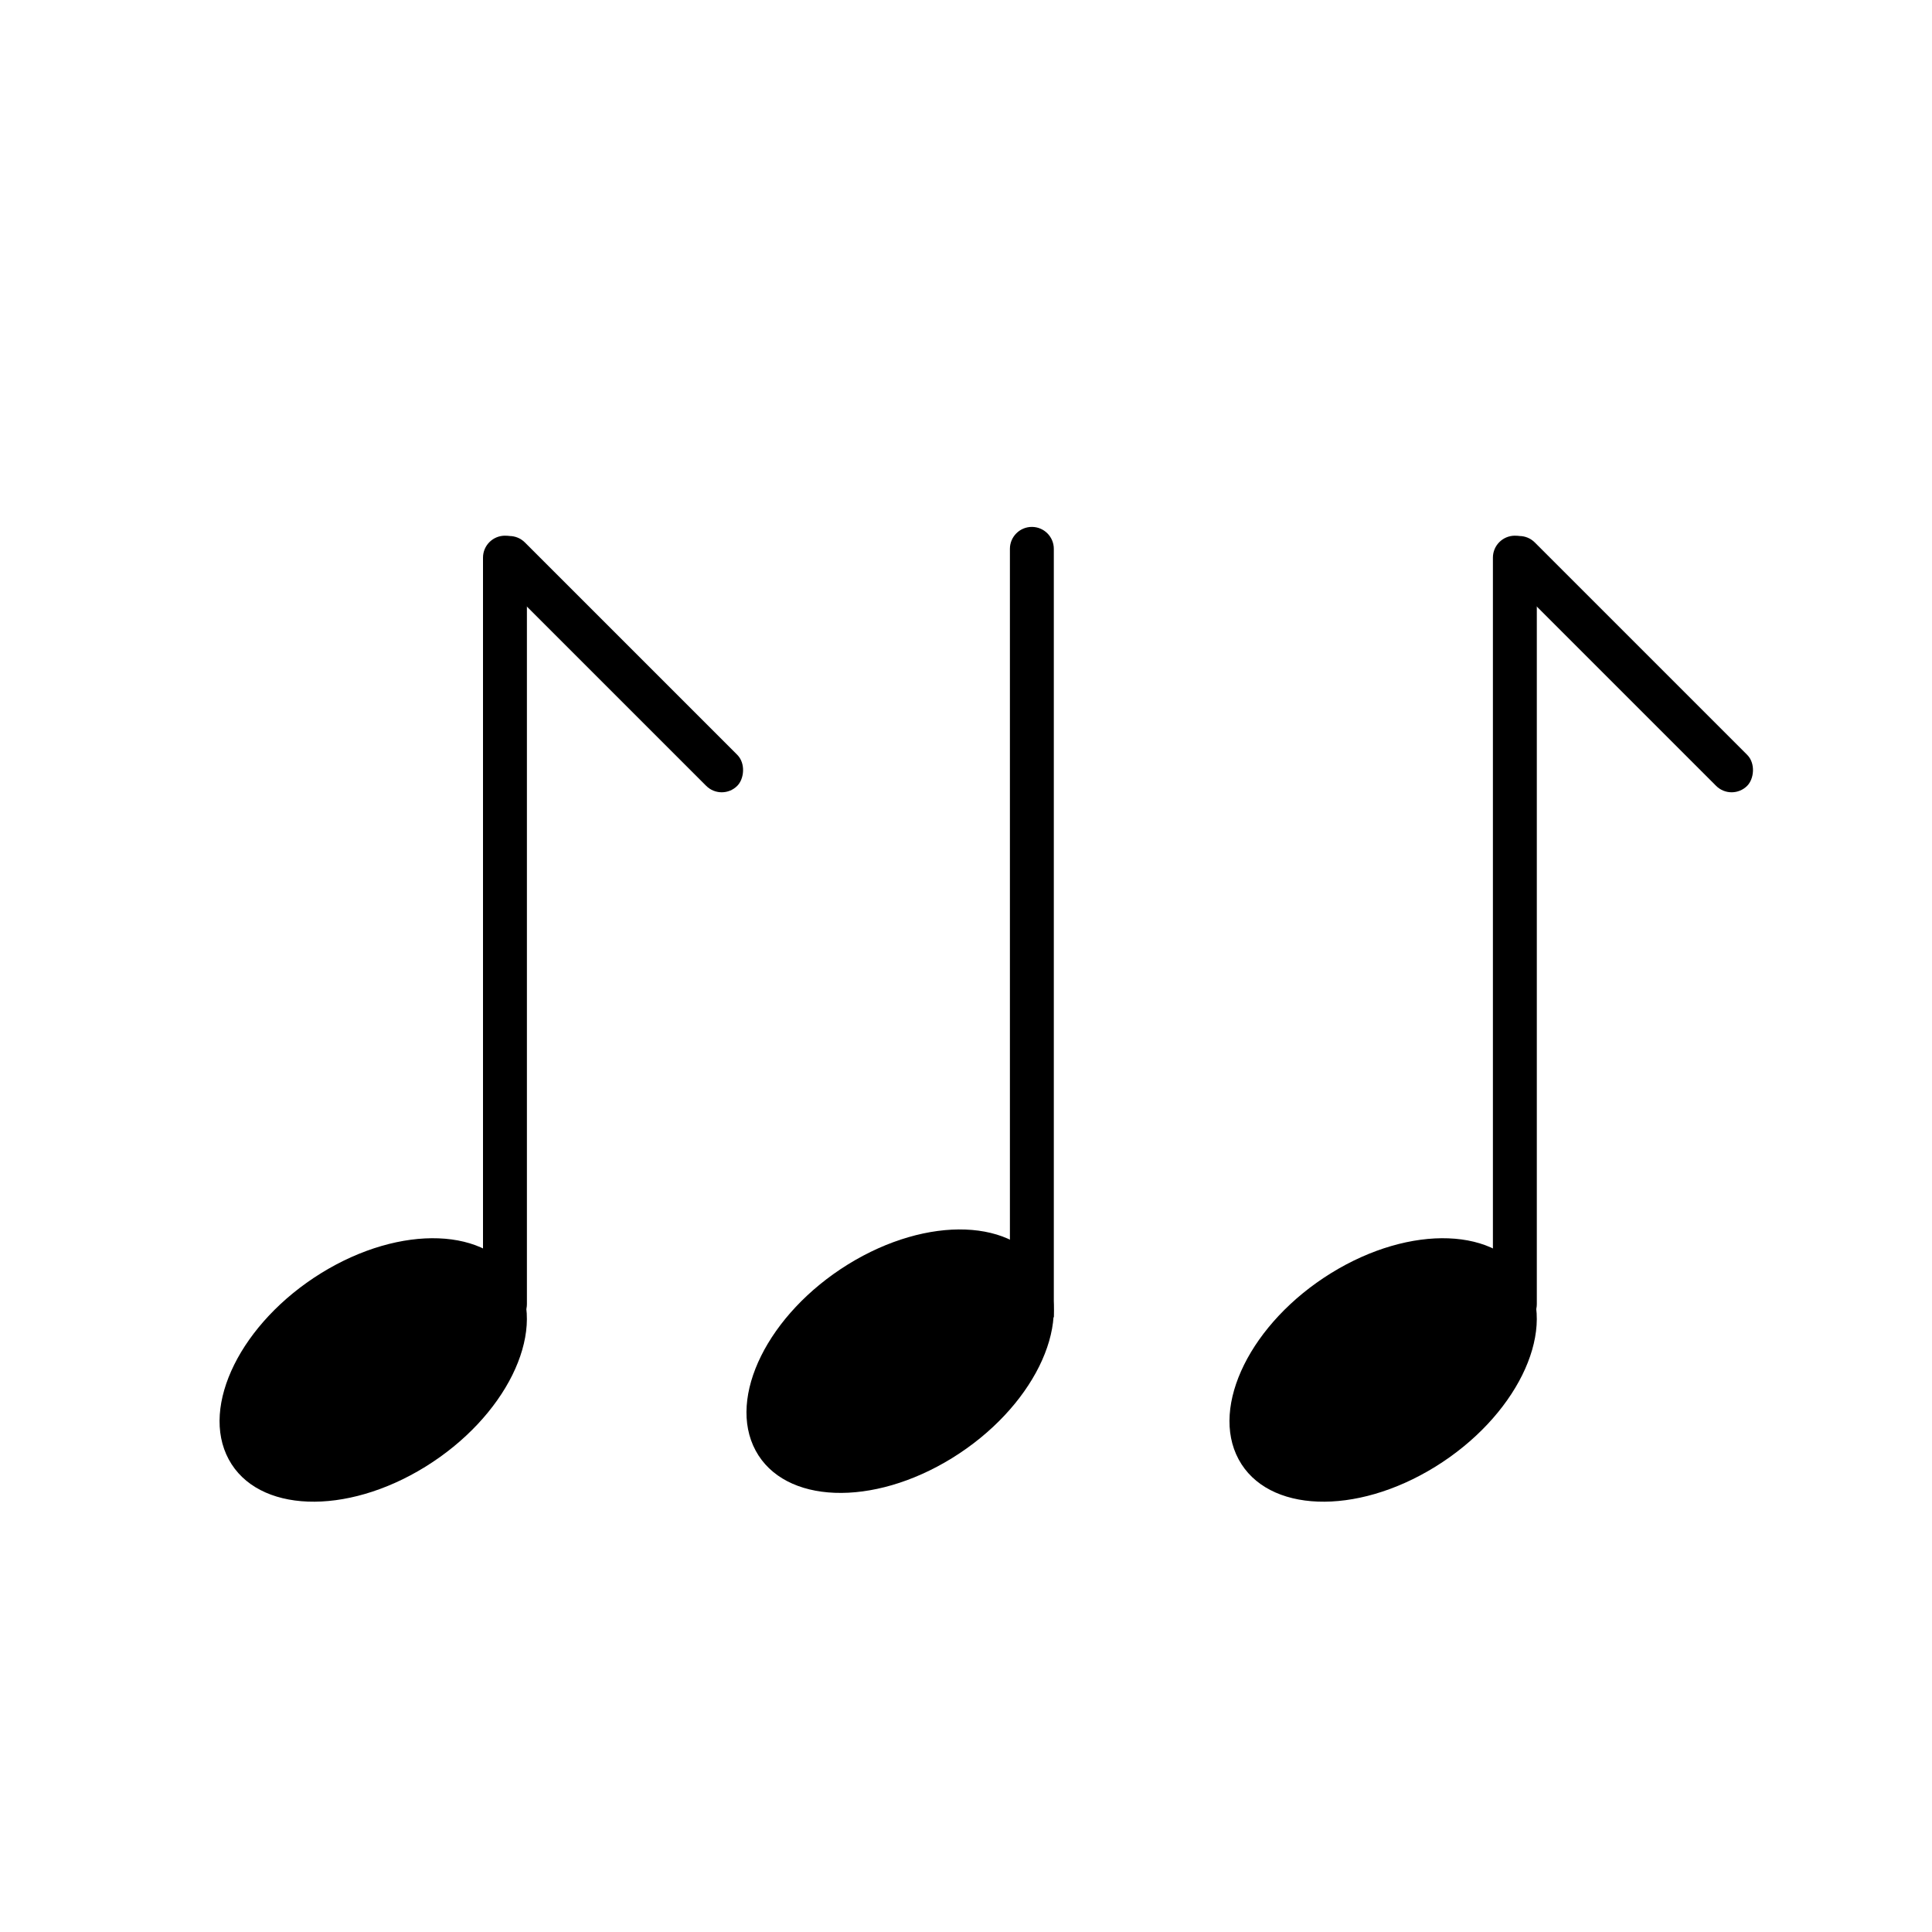 <svg width="44" height="44" viewBox="0 0 44 44" fill="none" xmlns="http://www.w3.org/2000/svg">
<path d="M23 12.5C23 12.224 23.224 12 23.5 12C23.776 12 24 12.224 24 12.5V30H23V12.5Z" fill="black"/>
<path d="M23.791 28.964C24.447 30.181 23.505 32.079 21.688 33.204C19.87 34.328 17.865 34.253 17.209 33.036C16.553 31.819 17.495 29.921 19.312 28.796C21.13 27.672 23.135 27.747 23.791 28.964Z" fill="black"/>
<rect x="11" y="12.2" width="1" height="18" rx="0.5" fill="black"/>
<path d="M11.791 29.164C12.447 30.381 11.505 32.279 9.688 33.404C7.87 34.528 5.865 34.453 5.209 33.236C4.553 32.019 5.495 30.121 7.312 28.996C9.13 27.872 11.135 27.947 11.791 29.164Z" fill="black"/>
<rect x="11.6" y="12" width="7.84" height="1" rx="0.5" transform="rotate(45 11.6 12)" fill="black"/>
<rect x="34" y="12.2" width="1" height="18" rx="0.5" fill="black"/>
<path d="M34.791 29.164C35.447 30.381 34.505 32.279 32.688 33.404C30.87 34.528 28.865 34.453 28.209 33.236C27.553 32.019 28.495 30.121 30.312 28.996C32.13 27.872 34.135 27.947 34.791 29.164Z" fill="black"/>
<rect x="34.6" y="12" width="7.84" height="1" rx="0.5" transform="rotate(45 34.6 12)" fill="black"/>
</svg>
